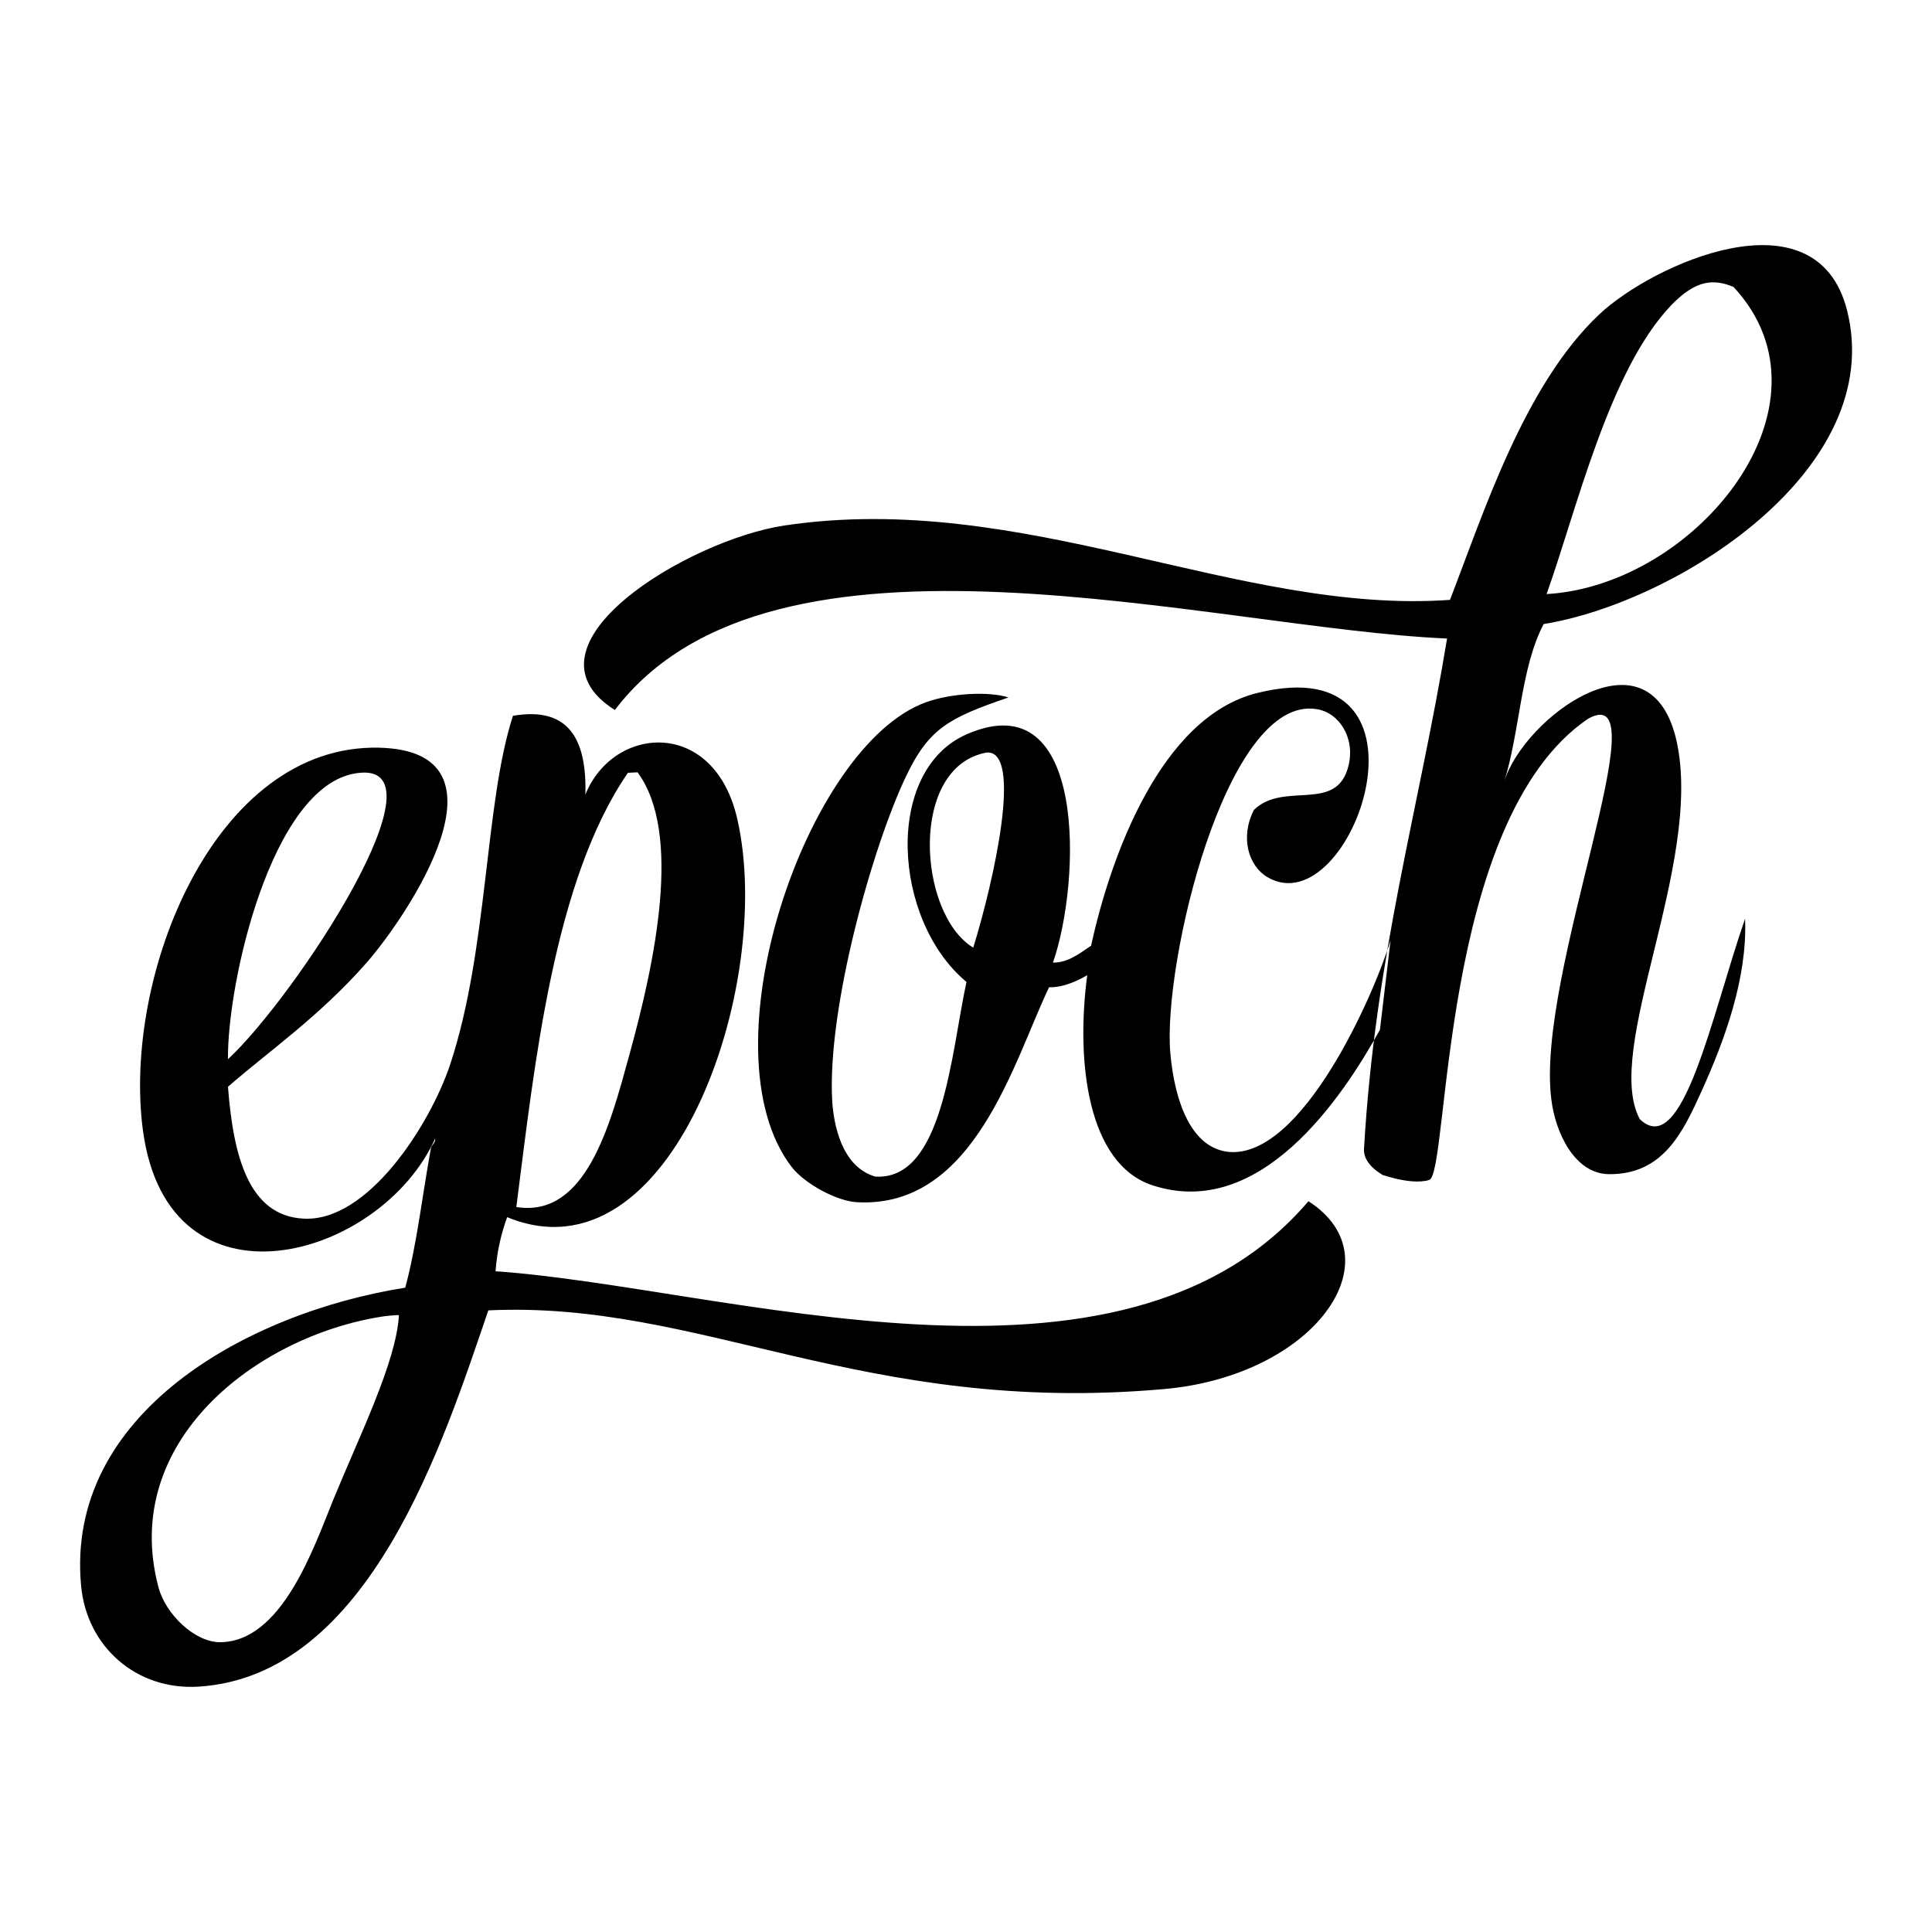 <svg xmlns="http://www.w3.org/2000/svg" viewBox="0 0 400 400" enable-background="new 0 0 400 400" xml:space="preserve"><path fill-rule="evenodd" clip-rule="evenodd" d="M47.2 225c1.1 14.4 4.3 26.7 15.6 27.3 13.4 0.8 26.3-19.6 30.4-31.9 7.9-23.9 7.1-54 13-72.2 11.6-2 15.3 4.9 15 16.3 5.8-14.4 26.8-16 31.5 5.3 7.7 34.4-13.7 96.2-47.7 82.2 -1.2 3.3-2.1 7-2.4 11.2 47.5 3.3 129.6 30.9 168.3-14.5 18.5 11.9 1.2 36.2-30 38.9 -62.1 5.5-95.9-18.4-139.8-16.3 -9.3 27.2-24.6 75.7-60 77.9 -12.8 0.8-23.1-8.2-24.3-20.8 -3.4-35.6 34.2-56.6 67.1-61.8 2.4-8.9 3.5-18.9 5.3-28.8 0.1-0.8 1-1.1 0.9-2.1 -11.2 25-55.2 37.5-60.5-1.6 -4.3-31.9 14.7-80.1 48.9-79.3 29 0.7 5.7 35-2.5 44.4C66.3 210.3 55.7 217.6 47.2 225M47.2 219.3c14-13 46.5-62.4 26.5-59.2C56.1 162.8 47 203.8 47.2 219.3M130 160c-15.4 22.4-19.3 60.3-23.1 89.9 14.4 2.3 19.4-16.9 23.4-31.5 5.3-19.2 11-45.9 1.7-58.5L130 160zM79 272.6c-25.9 4.1-54.2 25.8-46.2 56 1.5 5.7 7.6 11.4 12.7 11.4 12.8 0 19.4-19.4 23.5-29.5 5.4-13.2 13-28.4 13.6-38.2C82.4 272.2 79.4 272.5 79 272.6M285.7 213.2c-7.9 14.3-24.9 39.5-47.1 32.2 -13.4-4.4-15.9-25.5-13.5-43.5 -1.5 0.9-4.8 2.6-7.9 2.5 -7.3 15.2-15.4 45.9-39.8 44.5 -4.1-0.2-10.8-3.8-13.5-7.3 -18.5-24.1 3.1-87.3 27.8-96.2 5.2-1.9 13.1-2.3 17.1-1 -12.3 4.2-16.5 6.4-21.2 16.3 -6.9 14.4-16.4 48-15.3 67.3 0.3 4.5 1.8 13.5 8.9 15.6 14.1 0.9 15.7-25.6 18.9-40.3 -15.3-12.7-17.2-43.8 0.1-51.3 25-10.9 23.6 30.7 17.8 47.3 2.9 0 5-1.5 7.9-3.5 4-18.4 14.4-47.3 34.3-52.3 39.9-10 19.8 48.5 2.2 38.1 -3.9-2.3-5.7-8.2-2.8-13.9 6.2-6.1 17.2 0.8 19.6-9.2 1.4-5.7-1.9-11-6.7-11.7 -18.7-2.8-31.8 52.8-30.2 71.2 0.9 10.2 4.4 19.8 12.2 20.5 15.1 1.2 29.9-32.3 33.4-43.8L285.7 213.2zM204.3 155.8c-16.2 2.9-14.3 33.4-2.8 40.4C205.8 182.3 211.8 155.3 204.3 155.8M282.4 237.9c2.3-40 11.4-70.5 17.2-105.7 -48.9-2.1-139.5-28.4-172.3 14.8 -21.1-13.3 15.1-35.2 35.1-38.2 49.5-7.4 94 18.5 137.8 15.4 7-18.1 15.4-44.5 30.9-59.1 10.9-10.3 44.9-25.9 51.3-0.9 8.4 33.1-35.5 60.6-62.8 65 -4.8 9.1-4.9 22.3-8.2 32.7 4-13.3 30.5-33.1 35.8-8.1 5.3 25.3-15.4 63.6-7.7 77.9 8.9 8.6 14.9-21.6 21.8-41.5 0.5 12.4-4.3 25.3-9 35.7 -3.9 8.6-8 17.3-19.2 17.2 -7.2-0.1-11.1-8.8-11.9-15.4 -3.4-25.8 23.1-87.5 7.6-78.9 -30.9 21-28.7 94.2-32.9 95.5 -4.2 1.3-11.5-1.8-9.6-1C288.2 244.1 282.2 241.9 282.4 237.9zM346 63.2c-12.9 13.5-19.6 42.5-25.8 59.8 31-1.8 61.4-39.2 38.7-63.6C354.8 57.7 351.1 57.9 346 63.2"/></svg>